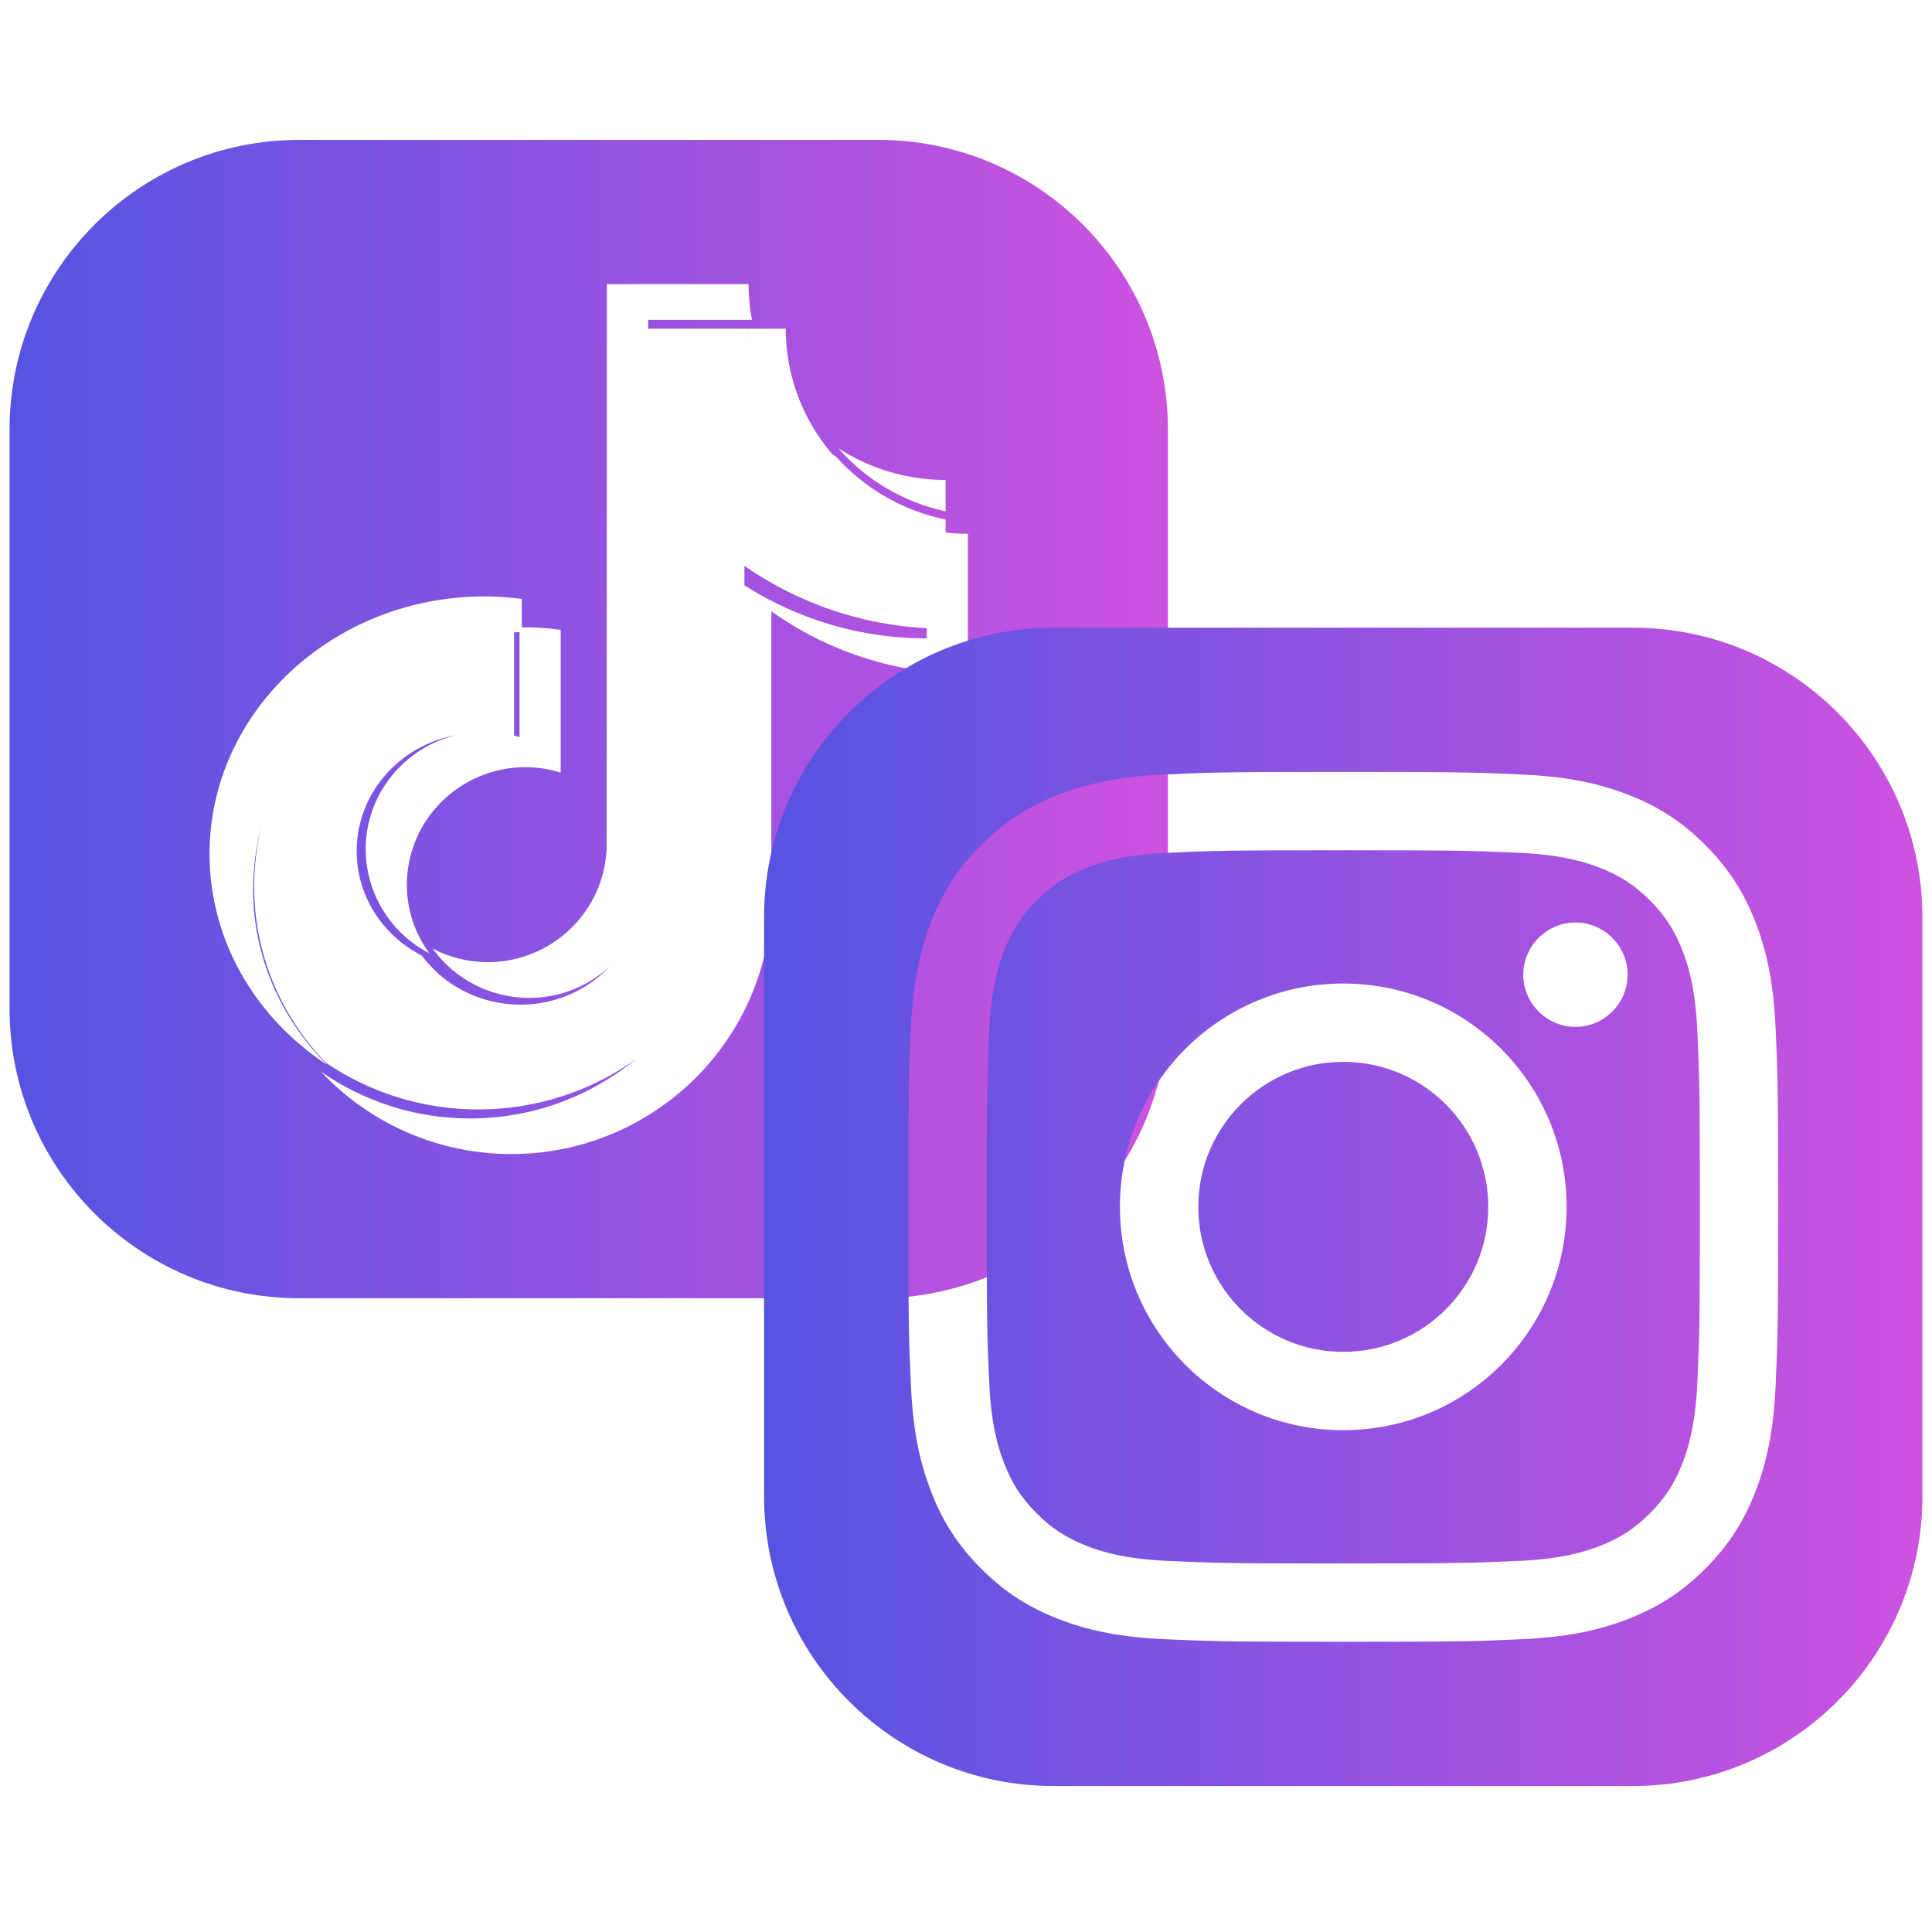 <svg width="101" height="101" viewBox="0 0 101 101" fill="none" xmlns="http://www.w3.org/2000/svg">
<g clip-path="url(#clip0_179_726)">
<path fill-rule="evenodd" clip-rule="evenodd" d="M61.055 22.452C61.055 14.097 54.272 7.313 45.916 7.313H15.639C7.283 7.313 0.5 14.097 0.5 22.452V52.73C0.5 61.085 7.283 67.869 15.639 67.869H45.916C54.272 67.869 61.055 61.085 61.055 52.73V22.452ZM31.883 50.519C30.722 51.75 29.055 52.523 27.203 52.523C25.158 52.521 23.241 51.564 22.049 49.953C19.957 48.888 18.645 46.786 18.645 44.493C18.647 41.476 20.879 38.967 23.829 38.431C21.125 39.096 19.119 41.514 19.117 44.395C19.124 46.684 20.41 48.786 22.445 49.835C21.682 48.796 21.27 47.54 21.269 46.252C21.273 42.858 24.05 40.109 27.479 40.105C28.12 40.105 28.732 40.21 29.312 40.39V32.927C28.704 32.841 28.092 32.797 27.479 32.794C27.412 32.794 27.346 32.796 27.279 32.799V31.309C26.636 31.224 25.989 31.18 25.34 31.178C17.408 31.178 10.954 37.218 10.954 44.642C10.954 49.196 13.386 53.228 17.096 55.666C14.612 53.179 13.23 49.903 13.232 46.499C13.232 45.352 13.386 44.238 13.676 43.175C13.421 44.195 13.286 45.261 13.286 46.355C13.286 49.906 14.707 53.138 17.024 55.55C19.375 57.15 22.156 58.004 25 57.998C28.079 57.998 30.928 57.022 33.236 55.373C30.883 57.306 27.864 58.47 24.576 58.47C21.678 58.47 18.992 57.563 16.785 56.025C19.359 58.773 22.963 60.334 26.729 60.33C34.226 60.33 40.324 54.28 40.324 46.845V31.956C43.324 34.093 46.919 35.239 50.601 35.233V27.907C50.211 27.906 49.822 27.884 49.435 27.84V27.164C47.225 26.706 45.217 25.554 43.707 23.875C43.644 23.835 43.581 23.795 43.519 23.753C41.945 21.929 41.077 19.596 41.077 17.184H39.098C39.166 17.541 39.252 17.892 39.357 18.236C39.251 17.892 39.163 17.541 39.094 17.184H33.885V16.719H39.308C39.191 16.104 39.133 15.478 39.132 14.852H31.727L31.714 44.346C31.59 47.648 28.854 50.299 25.501 50.299C24.495 50.299 23.504 50.055 22.614 49.588C23.784 51.207 25.664 52.167 27.661 52.167C29.29 52.167 30.773 51.541 31.883 50.519ZM27.159 33.045C27.064 33.048 26.969 33.052 26.875 33.056V38.452C26.97 38.477 27.065 38.505 27.159 38.535V33.045ZM38.916 30.599C41.757 32.413 45.065 33.38 48.448 33.374V32.842C45.035 32.666 41.732 31.54 38.916 29.582V30.599ZM43.894 23.512C45.328 25.118 47.231 26.236 49.332 26.707L49.434 26.73V25.09C47.444 25.093 45.495 24.517 43.825 23.433L43.894 23.512Z" fill="url(#paint0_linear_179_726)"/>
<path fill-rule="evenodd" clip-rule="evenodd" d="M100.499 47.952C100.499 39.597 93.716 32.814 85.361 32.814H55.083C46.727 32.814 39.944 39.597 39.944 47.952V78.23C39.944 86.586 46.727 93.369 55.083 93.369H85.361C93.716 93.369 100.499 86.586 100.499 78.23V47.952ZM60.848 40.491C58.428 40.601 56.773 40.985 55.329 41.547C53.834 42.127 52.566 42.906 51.301 44.17C50.035 45.433 49.259 46.701 48.678 48.198C48.116 49.643 47.732 51.296 47.622 53.717C47.51 56.141 47.484 56.916 47.484 63.091C47.484 69.266 47.51 70.041 47.622 72.466C47.732 74.887 48.116 76.54 48.678 77.985C49.259 79.48 50.036 80.75 51.301 82.013C52.566 83.276 53.832 84.054 55.329 84.636C56.776 85.198 58.428 85.582 60.848 85.692C63.274 85.802 64.047 85.829 70.223 85.829C76.398 85.829 77.173 85.804 79.597 85.692C82.018 85.582 83.671 85.198 85.116 84.636C86.611 84.054 87.879 83.276 89.144 82.013C90.41 80.749 91.185 79.48 91.767 77.985C92.329 76.54 92.715 74.886 92.823 72.466C92.933 70.04 92.959 69.266 92.959 63.091C92.959 56.916 92.933 56.141 92.823 53.717C92.713 51.296 92.329 49.642 91.767 48.198C91.185 46.703 90.408 45.435 89.144 44.17C87.881 42.904 86.611 42.127 85.118 41.547C83.671 40.985 82.018 40.599 79.599 40.491C77.174 40.38 76.399 40.353 70.225 40.353C64.051 40.353 63.275 40.379 60.849 40.491H60.848ZM61.036 81.6C58.819 81.499 57.614 81.13 56.814 80.818C55.752 80.404 54.995 79.912 54.198 79.117C53.402 78.322 52.909 77.565 52.497 76.503C52.185 75.703 51.816 74.498 51.715 72.281C51.605 69.884 51.583 69.164 51.583 63.092C51.583 57.02 51.607 56.302 51.715 53.903C51.816 51.686 52.188 50.483 52.497 49.68C52.911 48.619 53.403 47.861 54.198 47.065C54.994 46.268 55.75 45.775 56.814 45.364C57.614 45.052 58.819 44.682 61.036 44.582C63.433 44.471 64.153 44.45 70.223 44.45C76.292 44.45 77.013 44.473 79.412 44.582C81.629 44.683 82.831 45.055 83.634 45.364C84.696 45.776 85.453 46.27 86.25 47.065C87.046 47.86 87.537 48.619 87.95 49.681C88.263 50.481 88.632 51.686 88.733 53.903C88.843 56.302 88.865 57.02 88.865 63.092C88.865 69.164 88.843 69.882 88.733 72.281C88.632 74.498 88.261 75.703 87.95 76.504C87.537 77.565 87.045 78.323 86.25 79.117C85.454 79.912 84.696 80.405 83.634 80.818C82.834 81.13 81.629 81.499 79.412 81.6C77.015 81.71 76.295 81.733 70.223 81.733C64.15 81.733 63.432 81.71 61.036 81.6V81.6ZM58.547 63.091C58.547 69.54 63.774 74.767 70.223 74.767C76.671 74.767 81.898 69.54 81.898 63.091C81.898 56.643 76.671 51.416 70.223 51.416C63.774 51.416 58.547 56.642 58.547 63.091ZM62.644 63.091C62.644 58.906 66.037 55.511 70.223 55.511C74.409 55.511 77.803 58.906 77.803 63.091C77.803 67.277 74.409 70.671 70.223 70.671C66.037 70.671 62.644 67.277 62.644 63.091ZM79.632 50.953C79.632 50.953 79.632 50.953 79.632 50.954C79.632 52.45 80.864 53.682 82.361 53.682C83.858 53.682 85.089 52.45 85.089 50.954C85.089 49.457 83.858 48.226 82.362 48.225H82.361C80.865 48.226 79.634 49.456 79.632 50.953Z" fill="url(#paint1_linear_179_726)"/>
</g>
<defs>
<linearGradient id="paint0_linear_179_726" x1="0.5" y1="37.591" x2="61.055" y2="37.591" gradientUnits="userSpaceOnUse">
<stop stop-color="#5653E1"/>
<stop offset="1" stop-color="#CD52E0"/>
</linearGradient>
<linearGradient id="paint1_linear_179_726" x1="39.944" y1="63.091" x2="100.499" y2="63.091" gradientUnits="userSpaceOnUse">
<stop stop-color="#5653E1"/>
<stop offset="1" stop-color="#CD52E0"/>
</linearGradient>
<clipPath id="clip0_179_726">
<rect width="100" height="100" fill="white" transform="translate(0.5 0.343)"/>
</clipPath>
</defs>
</svg>
